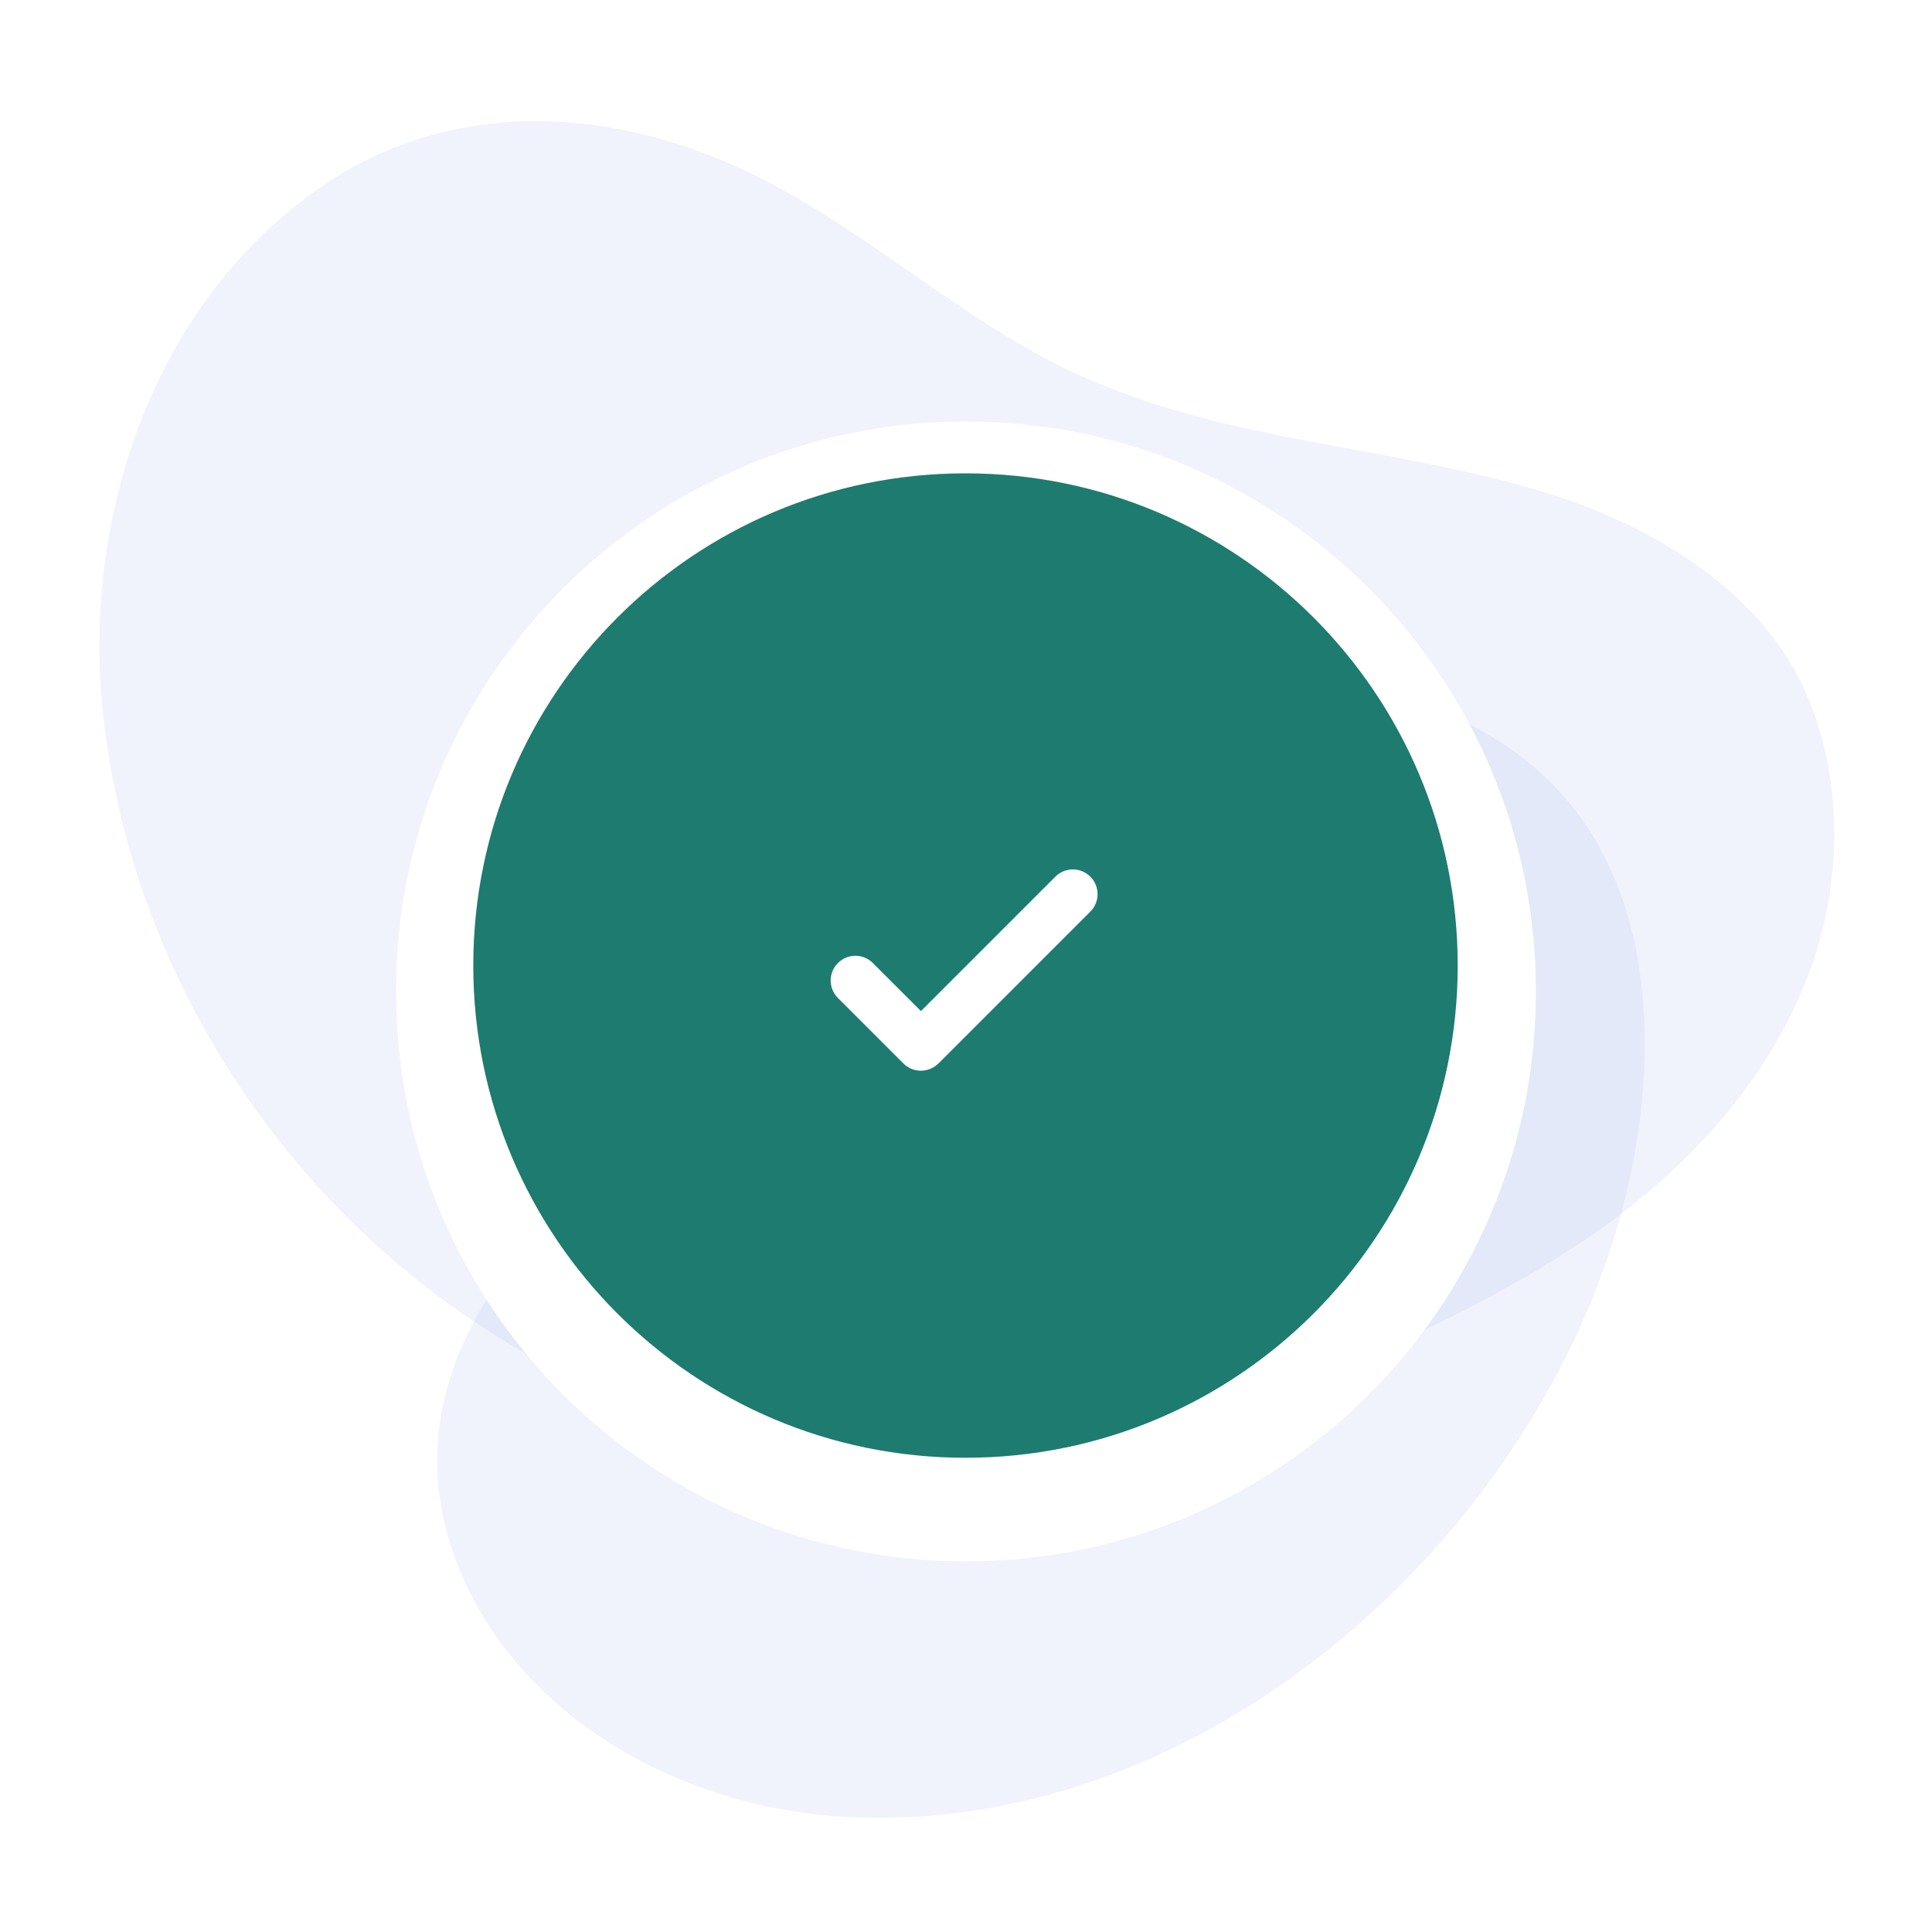 <svg width="160" height="160" viewBox="0 0 160 160" fill="none" xmlns="http://www.w3.org/2000/svg">
<path d="M130.047 103.478C114.862 113.232 96.31 119.171 78.568 120.33C43.716 122.605 12.43 94.365 8.546 59.264C6.719 42.749 12.799 24.86 26.761 15.361C37.092 8.331 49.635 8.793 60.62 13.631C69.885 17.712 77.417 24.72 86.266 29.519C99.796 36.856 114.708 36.496 128.968 41.104C136.786 43.63 145.328 48.718 149.118 56.447C152.716 63.783 152.699 72.804 149.857 80.478C146.27 90.165 138.689 97.927 130.047 103.478Z" fill="#A0B2EC" fill-opacity="0.16"/>
<path d="M130.094 66.645C125.23 60.65 117.438 57.262 109.439 56.57C104.361 56.131 99.035 56.739 94.393 59.033C86.782 62.795 82.108 70.373 76.183 76.372C69.098 83.546 60.056 88.565 52.131 94.862C44.207 101.16 37.025 109.559 36.266 119.242C35.813 124.997 37.734 130.679 40.976 135.361C47.294 144.484 58.528 149.838 70.091 150.465C102.804 152.239 132.665 122.022 135.919 91.784C136.869 82.951 135.662 73.507 130.094 66.645Z" fill="#A0B2EC" fill-opacity="0.16"/>
<g filter="url(#filter0_d_49807_68218)">
<path d="M79.997 127.201C106.065 127.201 127.197 106.069 127.197 80.001C127.197 53.933 106.065 32.801 79.997 32.801C53.929 32.801 32.797 53.933 32.797 80.001C32.797 106.069 53.929 127.201 79.997 127.201Z" fill="white"/>
</g>
<path d="M79.958 120.726C102.471 120.726 120.721 102.475 120.721 79.963C120.721 57.45 102.471 39.2 79.958 39.2C57.445 39.2 39.195 57.45 39.195 79.963C39.195 102.475 57.445 120.726 79.958 120.726Z" fill="#1E7B6F"/>
<path fill-rule="evenodd" clip-rule="evenodd" d="M90.297 72.602C89.498 71.802 88.202 71.802 87.402 72.602L76.269 83.735L72.287 79.754C71.488 78.954 70.192 78.954 69.392 79.754C68.593 80.553 68.593 81.849 69.392 82.648L74.816 88.071C75.54 88.795 76.671 88.864 77.472 88.276C77.57 88.208 77.663 88.13 77.75 88.043L90.297 75.496C91.096 74.697 91.096 73.401 90.297 72.602Z" fill="white"/>
<defs>
<filter id="filter0_d_49807_68218" x="32.797" y="32.801" width="94.398" height="96.506" filterUnits="userSpaceOnUse" color-interpolation-filters="sRGB">
<feFlood flood-opacity="0" result="BackgroundImageFix"/>
<feColorMatrix in="SourceAlpha" type="matrix" values="0 0 0 0 0 0 0 0 0 0 0 0 0 0 0 0 0 0 127 0" result="hardAlpha"/>
<feOffset dy="2.105"/>
<feComposite in2="hardAlpha" operator="out"/>
<feColorMatrix type="matrix" values="0 0 0 0 0 0 0 0 0 0 0 0 0 0 0 0 0 0 0.1 0"/>
<feBlend mode="normal" in2="BackgroundImageFix" result="effect1_dropShadow_49807_68218"/>
<feBlend mode="normal" in="SourceGraphic" in2="effect1_dropShadow_49807_68218" result="shape"/>
</filter>
</defs>
</svg>
